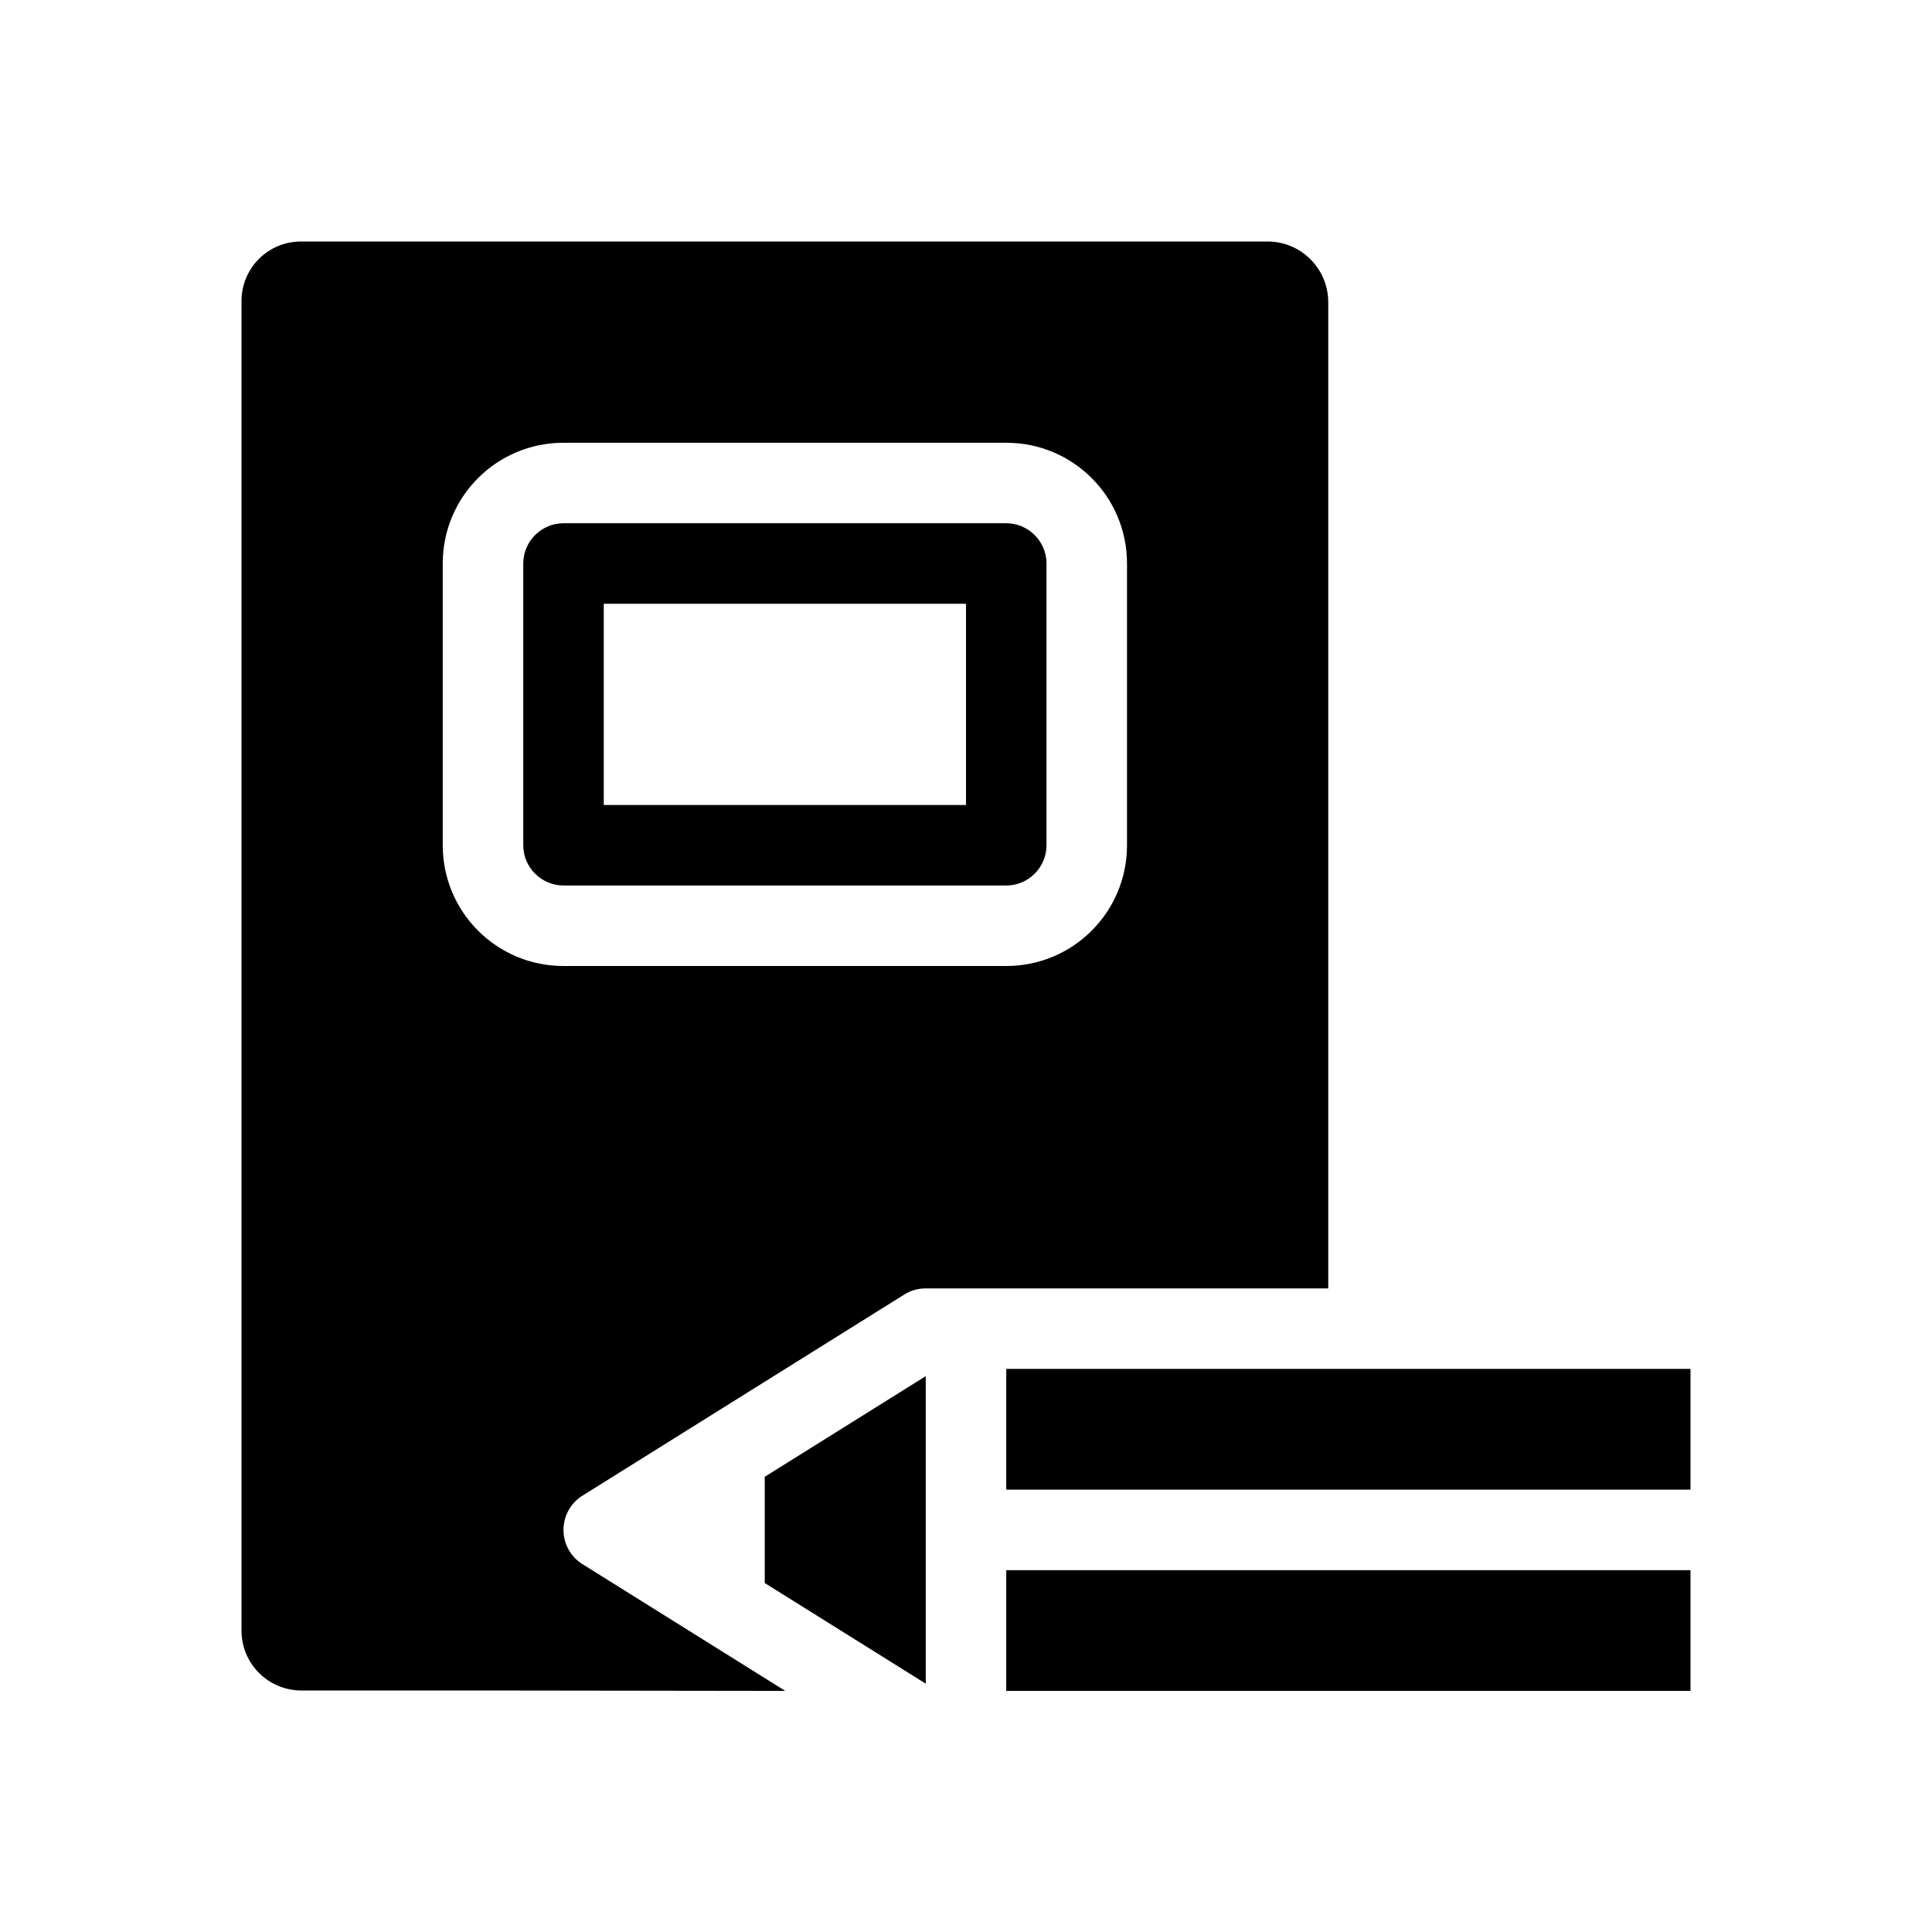 <svg xmlns="http://www.w3.org/2000/svg" viewBox="0 0 48 48"><title>Schoolkostenregeling</title><path d="M14 22h11c.55 0 1-.45 1-1v-7c0-.55-.45-1-1-1H14c-.55 0-1 .45-1 1v7c0 .55.45 1 1 1Zm1-7h9v5h-9v-5Zm27 19.01v3H25v-3h17Zm-17 8v-3h17v3H25Zm-2-.18-4-2.5v-2.64l4-2.5v7.64Zm-8.53-2.97c-.29-.18-.47-.5-.47-.85s.18-.67.47-.85l8-5c.16-.1.34-.15.53-.15h10V7.51C33 6.68 32.33 6 31.49 6H7.48C6.66 6 6 6.66 6 7.48v33.03c0 .83.67 1.49 1.49 1.49H12l7.51.01-5.04-3.15ZM11 21v-7c0-1.66 1.34-3 3-3h11c1.66 0 3 1.34 3 3v7c0 1.66-1.34 3-3 3H14c-1.66 0-3-1.34-3-3Z"/></svg>
